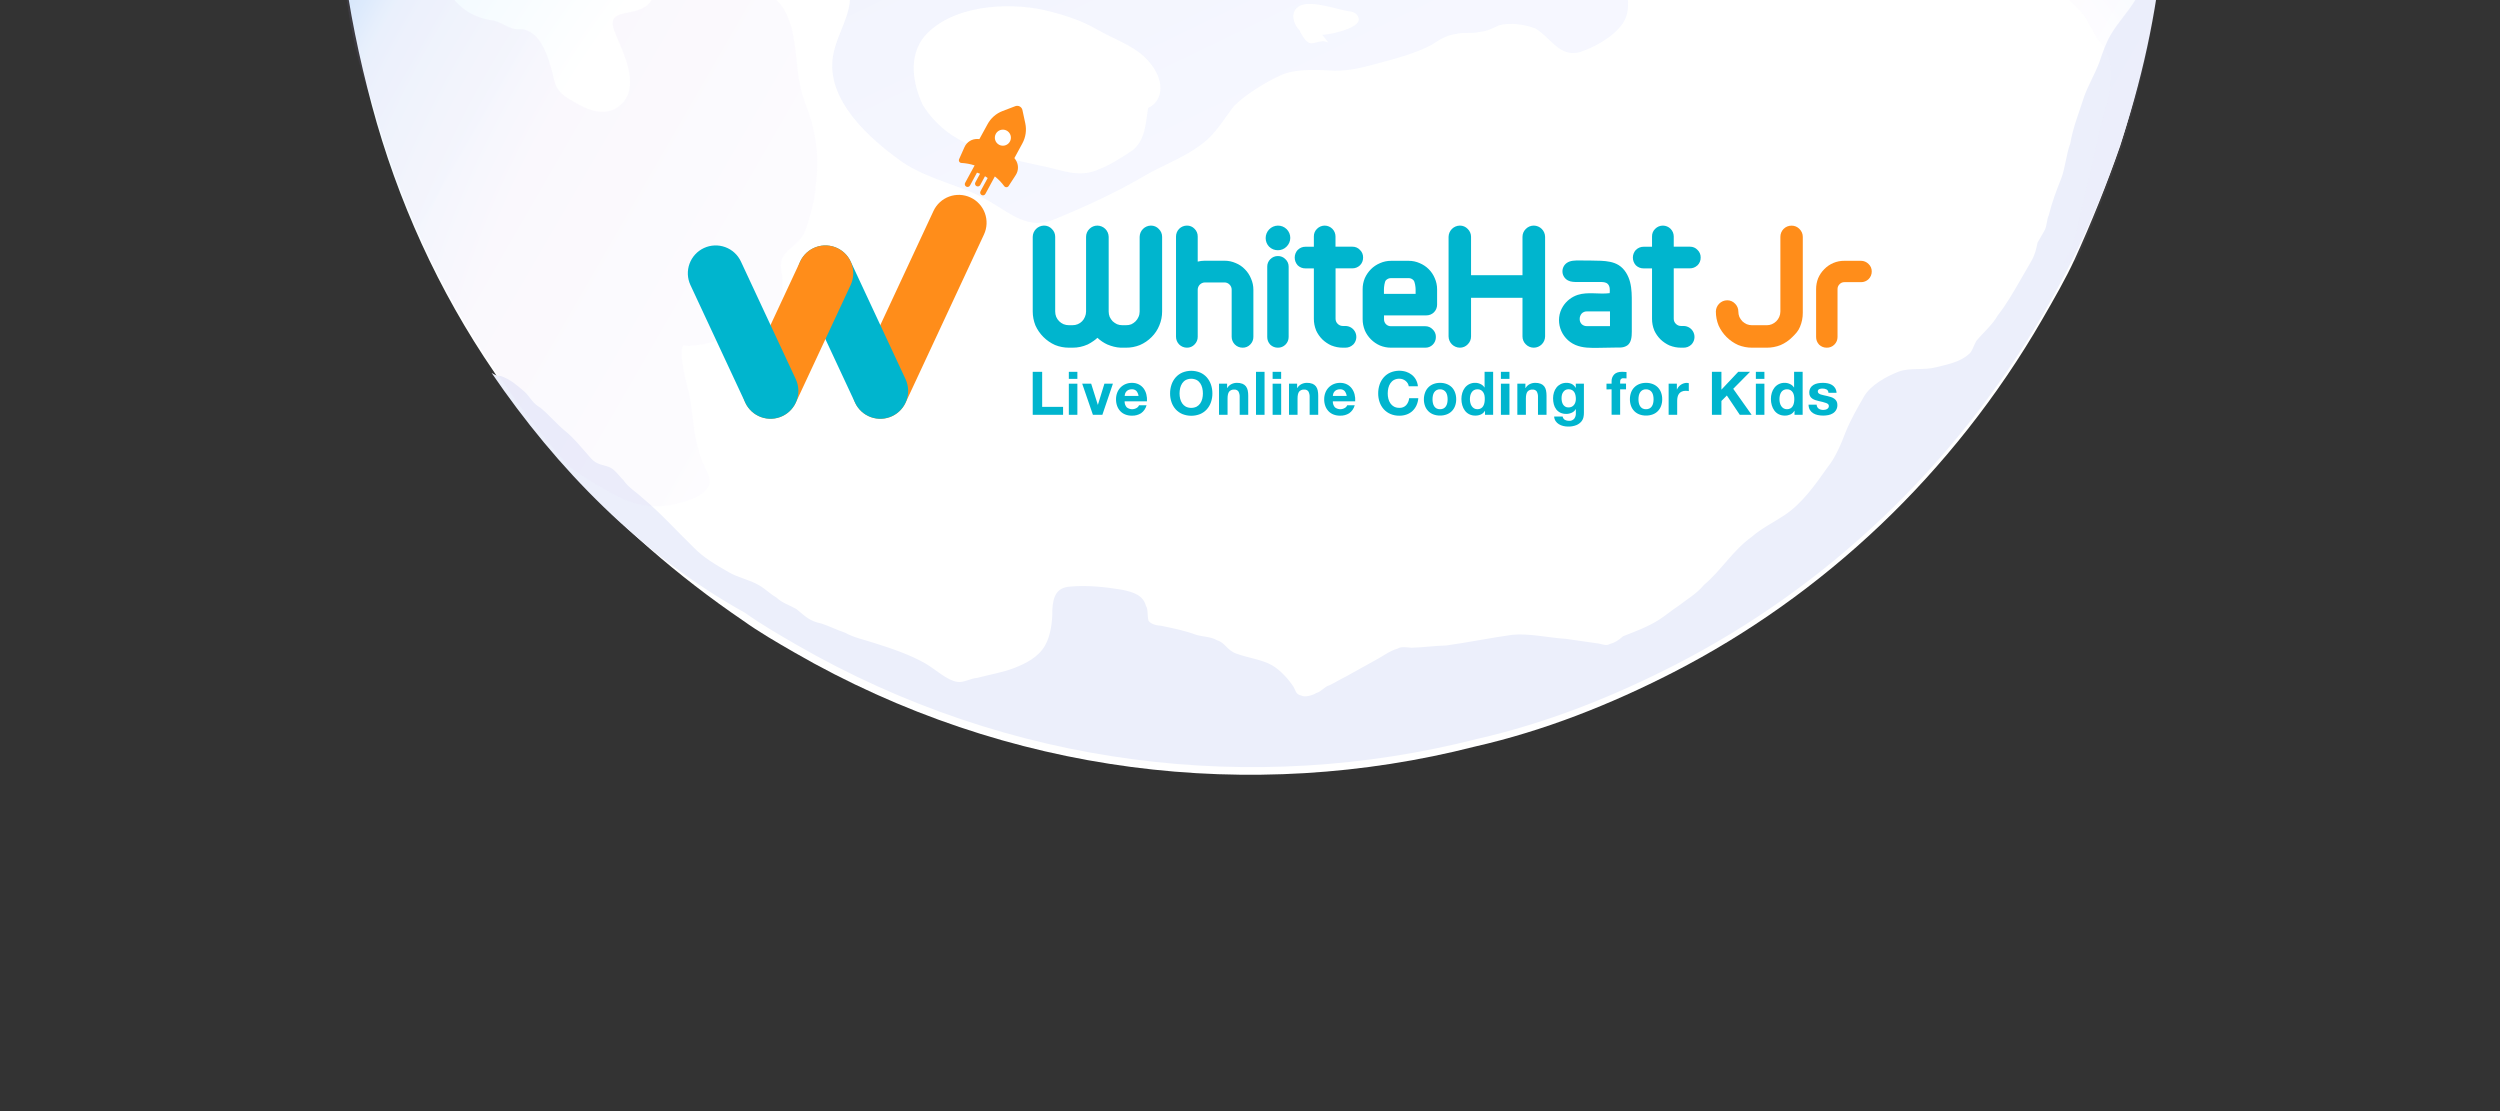 <svg width="378" height="168" viewBox="0 0 378 168" fill="none" xmlns="http://www.w3.org/2000/svg">
<rect x="0" y="0" width="378" height="168" fill="#333333" stroke="none"/>
<path fill-rule="evenodd" clip-rule="evenodd" d="M69.261 -90.075C89.249 -124.695 121.851 -147.315 158.045 -155.731C175.398 -159.527 193.353 -160.279 211.219 -157.377C222.611 -155.516 234.178 -152.207 245.122 -147.236C247.795 -146.03 250.721 -144.678 253.248 -143.219C254.764 -142.344 256.28 -141.468 258.049 -140.447C263.356 -137.383 268.517 -134.067 273.133 -130.391C290.014 -117.612 303.152 -101.267 312.264 -83.202C313.197 -81.316 314.023 -79.829 314.702 -78.088C316.208 -74.861 317.461 -71.779 318.821 -68.298C325.222 -50.788 328.142 -31.919 327.154 -13.284C326.45 -1.561 324.298 10.337 320.59 22.01C318.537 27.901 316.232 33.645 313.673 39.243C312.321 42.169 310.57 45.201 308.82 48.234C295.251 71.735 275.59 90.033 253.063 101.623C243.486 106.539 233.443 110.511 222.972 112.89C189.384 121.462 152.377 117.28 120.032 98.606C117.505 97.147 114.725 95.542 112.344 93.83C102.421 87.09 93.481 79.233 85.881 70.802C83.433 68.041 81.237 65.425 79.186 62.557C77.602 60.632 76.164 58.454 74.726 56.276C66.312 44.005 60.075 30.297 56.231 15.947C54.308 8.773 52.784 1.491 51.912 -5.751C49.372 -28.781 52.228 -52.402 61.81 -74.835C63.931 -79.675 66.344 -85.021 69.261 -90.075Z" fill="url(#paint0_radial)"/>
<path fill-rule="evenodd" clip-rule="evenodd" d="M74.329 56.383C74.834 56.675 75.087 56.821 75.738 56.86C77.147 57.337 78.265 58.319 79.382 59.301C80.247 60.138 80.461 60.935 81.724 61.664C83.095 62.792 84.066 64.027 85.437 65.155C86.807 66.283 87.779 67.518 89.003 68.899C89.975 70.134 90.626 70.173 91.783 70.504C92.939 70.835 93.406 71.778 94.271 72.614C94.99 73.703 96.253 74.432 97.118 75.269C99.859 77.525 102.307 80.286 104.902 82.795C106.379 84.322 108.148 85.343 110.17 86.51C111.686 87.386 113.241 87.61 114.757 88.485C115.768 89.069 116.38 89.759 117.391 90.343C118.256 91.179 119.413 91.51 120.424 92.093C121.794 93.222 122.406 93.912 124.214 94.282C125.623 94.759 126.382 95.196 127.791 95.673C129.054 96.403 130.862 96.773 132.272 97.249C134.838 98.057 137.657 99.011 139.931 100.324C141.447 101.199 143.177 102.872 144.732 103.096C145.636 103.281 146.725 102.562 147.775 102.494C149.768 101.96 151.615 101.679 153.355 100.999C155.096 100.319 156.982 99.386 158.003 97.617C158.878 96.101 159.142 93.894 159.113 92.193C159.23 90.239 159.707 88.83 161.807 88.695C164.305 88.452 167.163 88.755 169.622 89.164C171.43 89.534 172.84 90.01 173.267 91.605C173.626 92.149 173.441 93.053 173.655 93.851C174.015 94.395 174.919 94.58 175.57 94.619C177.378 94.989 179.186 95.359 180.848 95.982C182.005 96.313 183.055 96.245 184.065 96.829C185.222 97.159 185.542 98.355 186.952 98.832C188.614 99.455 190.82 99.718 192.337 100.593C193.6 101.323 194.825 102.703 195.544 103.792C195.903 104.337 195.864 104.988 196.768 105.173C197.273 105.465 198.469 105.145 199.014 104.785C199.811 104.571 200.248 103.813 201.046 103.6C201.989 103.133 202.533 102.774 203.476 102.308C204.964 101.482 206.451 100.656 207.939 99.83C208.882 99.364 210.117 98.392 211.313 98.072C211.857 97.712 212.761 97.897 213.413 97.936C215.114 97.908 216.961 97.626 218.662 97.598C221.958 97.142 225.399 96.433 228.695 95.978C231.193 95.735 234.158 96.436 236.763 96.593C238.318 96.817 239.873 97.041 241.429 97.265C242.08 97.304 242.838 97.742 243.382 97.382C244.18 97.169 244.724 96.809 245.415 96.197C247.155 95.517 249.294 94.73 250.927 93.652C252.016 92.933 252.706 92.32 253.795 91.602C255.03 90.63 256.518 89.804 257.646 88.434C260.262 86.238 262.012 83.205 264.881 81.155C266.261 79.931 268.148 78.998 269.781 77.919C272.504 76.122 274.507 73.236 276.365 70.602C277.493 69.231 278.407 67.064 279.03 65.402C279.798 63.487 280.82 61.718 281.841 59.949C282.862 58.18 285.293 56.888 287.033 56.208C288.773 55.529 290.834 56.044 292.827 55.51C294.421 55.083 296.268 54.802 297.649 53.577C298.194 53.218 298.379 52.314 298.816 51.556C299.944 50.185 301.179 49.214 302.055 47.698C303.329 46.075 304.35 44.306 305.517 42.284C306.101 41.273 306.538 40.515 307.122 39.505C307.706 38.494 307.891 37.59 308.076 36.686C308.367 36.18 308.805 35.422 309.097 34.917C309.535 34.159 309.467 33.109 309.759 32.603C310.274 30.543 310.897 28.881 311.666 26.966C312.288 25.304 312.406 23.35 313.028 21.688C313.437 19.229 314.352 17.061 315.16 14.495C315.782 12.833 316.803 11.064 317.426 9.402C317.903 7.993 318.38 6.583 319.109 5.32C320.276 3.298 321.803 1.821 322.97 -0.201C324.867 -3.486 325.5 -7.5 326.639 -11.223C326.969 -12.38 327.154 -13.284 327.485 -14.44C326.487 6.547 320.385 27.62 309.151 47.078C295.437 70.832 275.921 88.877 253.394 100.467C243.817 105.383 233.774 109.355 223.304 111.734C189.715 120.306 152.709 116.124 120.364 97.45C117.837 95.991 115.057 94.386 112.676 92.674C96.863 83.881 84.181 70.832 74.329 56.383Z" fill="#ECEFFB"/>
<g opacity="0.5">
<g opacity="0.4">
<path fill-rule="evenodd" clip-rule="evenodd" d="M61.664 -74.582C61.586 -73.28 61.654 -72.23 61.974 -71.034C62.216 -68.536 63.547 -66.756 65.277 -65.084C66.502 -63.703 67.58 -62.069 69.573 -62.603C71.566 -63.137 73.598 -64.323 75.086 -65.149C76.175 -65.868 78.1 -67.451 79.509 -66.975C80.919 -66.498 81.414 -63.854 81.841 -62.259C82.375 -60.266 81.966 -57.807 82.646 -56.067C83.219 -54.725 84.297 -53.092 85.162 -52.255C86.853 -49.931 89.234 -48.22 91.615 -46.508C93.384 -45.487 94.064 -43.747 95.142 -42.113C96.221 -40.48 98.097 -39.06 99.467 -37.932C100.837 -36.804 102.208 -35.676 103.432 -34.295C104.802 -33.167 105.92 -32.185 106.454 -30.192C106.842 -27.946 106.686 -25.341 107.472 -23.202C108.793 -19.07 112.847 -19.088 116.384 -17.046C119.164 -15.441 120.417 -12.359 122.759 -9.996C125.607 -7.341 128.094 -5.231 128.511 -1.284C128.821 2.264 126.565 5.005 125.971 8.368C124.783 15.095 131.488 20.988 136.503 24.557C140.653 27.29 145.319 27.962 149.362 30.296C152.9 32.339 155.495 34.848 159.52 33.128C163.943 31.302 168.513 29.223 172.577 26.853C175.698 24.948 179.83 23.628 182.737 20.926C184.264 19.449 185.285 17.68 186.559 16.057C188.232 14.328 191.353 12.423 193.638 11.384C195.922 10.344 199.179 10.54 201.784 10.696C204.137 10.707 206.129 10.173 208.521 9.532C211.311 8.784 214.101 8.037 216.532 6.744C217.621 6.025 218.71 5.306 220.158 5.132C221.354 4.812 222.511 5.142 223.707 4.822C224.757 4.754 225.7 4.288 226.643 3.822C228.237 3.394 230.444 3.658 232.106 4.28C234.633 5.739 235.993 9.22 239.619 7.607C241.758 6.821 244.879 4.916 245.793 2.749C246.562 0.834 245.921 -1.558 245.786 -3.657C245.33 -6.953 243.874 -13.184 246.529 -16.032C247.511 -17.149 249.212 -17.178 249.582 -18.986C250.059 -20.395 250.535 -21.805 251.411 -23.321C251.994 -24.332 253.521 -25.809 253.453 -26.859C253.279 -28.307 251.588 -30.631 250.471 -31.613C248.527 -34.083 247.274 -37.165 245.477 -39.888C244.291 -41.919 244.01 -43.767 242.533 -45.293C241.056 -46.82 239.394 -47.443 237.771 -48.717C236.906 -49.553 235.642 -50.282 234.777 -51.119C234.165 -51.809 233.699 -52.752 233.087 -53.443C230.492 -55.951 226.517 -57.236 223.231 -59.132C221.21 -60.3 219.48 -61.972 217.128 -61.983C214.377 -61.886 212.996 -60.662 211.683 -58.388C210.516 -56.366 210.505 -54.014 210.096 -51.554C209.765 -50.398 209.288 -48.988 209.463 -47.54C209.531 -46.49 210.289 -46.052 210.755 -45.109C211.328 -43.767 211.143 -42.863 212.513 -41.735C213.378 -40.899 214.681 -40.821 215.983 -40.743C217.831 -41.024 221.272 -41.733 222.041 -43.647C222.226 -44.551 222.158 -45.601 221.691 -46.544C221.254 -45.786 220.563 -45.174 219.727 -44.309C217.492 -46.273 214.139 -49.22 213.537 -52.263C215.064 -53.74 218.068 -53.69 219.584 -52.815C222.616 -51.064 225.941 -49.819 226.902 -46.231C227.902 -43.295 226.443 -40.768 226.394 -37.765C226.17 -36.209 226.091 -34.907 226.519 -33.312C226.839 -32.117 226.907 -31.067 226.829 -29.764C226.964 -27.664 226.662 -24.806 224.27 -24.166C221.879 -23.525 218.515 -24.119 216.163 -24.129C212.508 -24.218 208.6 -24.453 204.799 -24.289C199.443 -24.349 194.407 -23.213 189.46 -25.732C185.523 -27.668 181.413 -31.052 179.839 -35.33C178.839 -38.266 179.501 -40.579 179.803 -43.437C179.959 -46.042 179.318 -48.434 178.532 -50.573C177.133 -53.402 175.734 -56.231 174.588 -58.915C172.975 -62.541 171.139 -64.612 170.868 -68.812C170.753 -75.617 172.447 -82.051 174.286 -88.739C174.88 -92.102 175.98 -95.174 177.225 -98.498C178.033 -101.064 178.043 -103.416 178.345 -106.274C178.754 -108.733 178.872 -110.687 178.882 -113.04C178.815 -114.09 178.747 -115.139 179.078 -116.296C180.362 -120.272 185.359 -120.756 188.733 -122.514C192.505 -124.38 196.238 -125.594 199.291 -128.548C201.654 -130.89 201.373 -132.737 202.327 -135.556C203.796 -140.435 207.277 -141.795 211.807 -143.222C214.199 -143.863 216.444 -144.251 219.049 -144.095C225.669 -143.306 232.805 -144.577 239.328 -146.538C240.563 -147.51 243.859 -147.966 245.307 -148.14C234.363 -153.111 222.796 -156.42 211.404 -158.28C193.537 -161.183 175.583 -160.43 158.229 -156.635C122.181 -148.471 89.434 -125.599 69.446 -90.979C66.343 -85.021 63.931 -79.675 61.664 -74.582ZM196.217 1.08C197.598 -0.144 201.826 1.286 203.634 1.656C204.285 1.695 205.189 1.88 205.403 2.678C206.083 4.418 199.744 5.475 199.89 5.223L200.862 6.458C199.598 5.728 198.47 7.098 197.605 6.262C197.353 6.116 196.634 5.027 196.527 4.629C195.662 3.792 194.982 2.052 196.217 1.08ZM139.737 5.534C143.811 0.811 152.21 0.269 157.887 1.525C160.852 2.226 163.418 3.033 165.945 4.492C168.219 5.806 171.038 6.759 173.02 8.578C176.48 11.923 175.886 15.286 173.601 16.325C173.192 18.785 173.182 21.137 171.256 22.721C169.623 23.799 167.989 24.878 166.249 25.558C163.021 27.064 160.494 25.605 157.131 25.011C150.55 23.57 143.318 22.09 139.51 15.848C138.004 12.62 137.335 8.527 139.737 5.534ZM150.942 -137.594C157.156 -143.104 164.864 -143.033 172.495 -141.66C176.51 -141.027 180.563 -141.045 184.578 -140.412C187.436 -140.11 189.244 -139.74 190.827 -137.815C192.878 -134.946 192.177 -131.982 189.309 -129.931C185.789 -127.92 181.045 -127.29 179.615 -123.062C178.661 -120.243 177.746 -118.075 175.782 -115.84C173.088 -112.342 170.9 -108.551 168.711 -104.761C174.01 -108.103 171.929 -103.914 170.071 -101.28C168.758 -99.006 167.416 -98.433 164.665 -98.336C155.868 -97.688 149.61 -106.692 146.093 -113.439C143.869 -117.756 143.53 -123.005 144.202 -127.671C145.234 -131.793 147.782 -135.038 150.942 -137.594ZM111.821 -65.166C113.736 -64.397 115.057 -60.266 115.737 -58.525C116.417 -56.785 116.552 -54.685 116.833 -52.838C117.261 -51.244 117.795 -49.251 117.823 -47.55C117.706 -45.596 117.19 -43.535 116.927 -41.328C116.479 -38.218 116.07 -35.759 116.127 -32.356C117.508 -33.581 116.632 -32.065 115.33 -32.143C114.027 -32.221 112.803 -33.602 111.792 -34.185C109.304 -36.295 108.517 -38.434 107.517 -41.37C106.809 -44.812 105.555 -47.894 105.1 -51.189C104.605 -53.834 103.362 -59.268 104.675 -61.542C105.736 -63.962 109.8 -66.333 111.821 -65.166Z" fill="url(#paint1_linear)"/>
<path opacity="0.4" fill-rule="evenodd" clip-rule="evenodd" d="M51.766 -5.498C53.36 -5.926 55.168 -5.556 57.015 -5.837C58.463 -6.011 60.204 -6.691 61.506 -6.613C63.314 -6.243 65.044 -4.571 66.016 -3.336C68.571 -0.176 69.864 2.255 74.131 3.034C75.433 3.112 76.298 3.949 77.455 4.279C78.612 4.61 78.903 4.105 80.167 4.834C82.189 6.002 83.043 9.19 83.577 11.183C84.072 13.828 84.83 14.265 87.104 15.578C89.379 16.891 92.197 17.845 94.308 15.357C96.564 12.616 94.232 7.901 93.086 5.218C91.367 1.193 94.944 2.584 97.52 1.039C99.698 -0.399 98.406 -2.83 100.943 -3.723C106.271 -5.364 115.564 -3.368 118.546 1.386C120.558 4.906 120.177 9.066 120.992 12.906C121.381 15.152 122.566 17.184 122.954 19.43C123.808 22.618 123.72 26.273 123.126 29.637C123.72 26.273 123.154 31.338 121.763 34.915C121.14 36.577 119.799 37.15 118.817 38.267C117.688 39.638 118.155 40.581 118.329 42.029C118.28 45.033 119.027 47.823 115.945 49.076C114.059 50.009 112.066 50.543 110.073 51.077C108.08 51.611 105.543 52.505 103.336 52.241C102.5 53.106 103.888 58.288 104.209 59.484C104.811 62.526 104.868 65.929 105.868 68.865C106.189 70.061 107.267 71.694 107.335 72.744C107.178 75.349 102.288 76.232 100.441 76.514C96.893 76.824 94.473 75.763 91.693 74.158C89.924 73.137 87.903 71.97 86.027 70.55C83.578 67.788 81.382 65.173 79.332 62.304C77.748 60.379 76.31 58.201 74.872 56.023C66.458 43.753 60.221 30.044 56.376 15.695C53.763 9.132 52.492 1.997 51.766 -5.498Z" fill="url(#paint2_linear)"/>
</g>
<path opacity="0.1" fill-rule="evenodd" clip-rule="evenodd" d="M294.207 -67.683C297.456 -73.894 304.058 -77.158 310.901 -77.924C312.35 -78.099 313.652 -78.02 314.955 -77.942C316.461 -74.714 317.714 -71.632 319.074 -68.152C325.474 -50.642 328.394 -31.773 327.406 -13.138C326.703 -1.415 324.55 10.483 320.843 22.157C318.79 28.047 316.484 33.791 313.926 39.39C313.129 39.603 312.73 39.71 311.933 39.924C314.267 35.88 314.502 31.973 315.679 27.599C316.526 24.381 317.12 21.018 317.967 17.801C318.775 15.235 319.436 12.921 319.087 10.024C318.806 8.177 318.34 7.234 317.115 5.853C316.396 4.764 315.823 3.423 315.104 2.334C313.268 0.262 310.673 -2.246 308 -3.453C306.737 -4.182 305.979 -4.62 305.007 -5.855C304.541 -6.798 304.074 -7.741 303.608 -8.684C302.569 -10.969 301.782 -13.108 301.141 -15.499C300.326 -19.339 302.475 -22.478 302.311 -26.279C302.108 -29.429 300.524 -31.354 297.744 -32.959C292.438 -36.023 291.536 -44.967 290.945 -50.362C290.898 -56.117 291.834 -62.989 294.207 -67.683Z" fill="url(#paint3_linear)"/>
</g>
<path d="M267.123 52.571H264.912C264.192 52.571 263.479 52.434 262.812 52.166C261.492 51.576 260.435 50.52 259.844 49.2C259.576 48.534 259.439 47.822 259.44 47.103C259.447 46.654 259.629 46.227 259.946 45.91C260.263 45.592 260.691 45.411 261.139 45.404C261.364 45.399 261.587 45.442 261.793 45.53C262 45.618 262.186 45.749 262.339 45.913C262.498 46.068 262.624 46.252 262.71 46.457C262.796 46.661 262.84 46.881 262.838 47.103C262.839 47.38 262.89 47.654 262.99 47.912C263.106 48.153 263.258 48.376 263.439 48.574C263.636 48.755 263.86 48.906 264.102 49.02C264.36 49.122 264.635 49.174 264.912 49.174H267.123C267.393 49.176 267.661 49.124 267.911 49.02C268.158 48.913 268.383 48.762 268.575 48.574C268.765 48.385 268.917 48.162 269.022 47.916C269.136 47.661 269.194 47.386 269.194 47.107V35.812C269.19 35.369 269.36 34.943 269.667 34.624C269.825 34.462 270.013 34.333 270.222 34.246C270.431 34.16 270.655 34.116 270.881 34.118C271.105 34.114 271.328 34.157 271.535 34.244C271.742 34.332 271.928 34.462 272.08 34.626C272.24 34.78 272.367 34.966 272.454 35.17C272.54 35.375 272.584 35.595 272.582 35.818V47.309C272.586 48.031 272.442 48.746 272.161 49.411C271.896 50.07 271.504 50.459 270.994 50.968C270.484 51.483 269.88 51.895 269.214 52.182C268.548 52.444 267.838 52.575 267.123 52.571ZM276.203 52.571C275.778 52.576 275.369 52.415 275.062 52.121L275.046 52.103C274.748 51.79 274.586 51.372 274.595 50.94V43.721C274.593 43.162 274.695 42.608 274.896 42.086C275.115 41.567 275.433 41.095 275.833 40.697C276.226 40.291 276.698 39.97 277.22 39.753C277.742 39.536 278.302 39.428 278.867 39.434H281.375C281.588 39.432 281.8 39.474 281.997 39.556C282.194 39.638 282.372 39.759 282.52 39.912C282.677 40.054 282.801 40.229 282.886 40.424C282.97 40.618 283.011 40.828 283.008 41.041C283.011 41.258 282.97 41.474 282.886 41.676C282.803 41.877 282.68 42.06 282.524 42.212C282.218 42.506 281.808 42.668 281.383 42.663H278.869C278.731 42.659 278.594 42.685 278.468 42.74C278.342 42.794 278.228 42.876 278.137 42.978C278.038 43.074 277.961 43.189 277.909 43.316C277.857 43.443 277.832 43.58 277.835 43.717V50.936C277.839 51.154 277.798 51.37 277.716 51.571C277.633 51.773 277.51 51.955 277.354 52.107C277.204 52.259 277.024 52.378 276.826 52.458C276.628 52.538 276.416 52.576 276.203 52.571Z" fill="#FF8D1A"/>
<path d="M170.26 52.569H169.435C169.094 52.552 168.755 52.502 168.423 52.419C168.098 52.338 167.78 52.232 167.471 52.101H167.457C166.896 51.844 166.381 51.498 165.931 51.076C165.754 51.245 165.563 51.4 165.361 51.539C165.068 51.748 164.759 51.935 164.436 52.097H164.422C163.714 52.414 162.947 52.575 162.171 52.569H161.596C160.884 52.568 160.179 52.431 159.519 52.164C158.2 51.573 157.144 50.518 156.554 49.199C156.287 48.531 156.149 47.818 156.149 47.099V35.809C156.155 35.361 156.336 34.932 156.654 34.615C156.971 34.298 157.399 34.117 157.848 34.11C158.072 34.106 158.295 34.149 158.502 34.237C158.708 34.325 158.893 34.455 159.046 34.62C159.205 34.774 159.332 34.959 159.418 35.164C159.503 35.368 159.547 35.588 159.545 35.809V47.099C159.544 47.376 159.596 47.65 159.697 47.908C159.911 48.407 160.308 48.805 160.808 49.019C161.065 49.12 161.34 49.171 161.617 49.17H162.169C162.439 49.173 162.706 49.121 162.956 49.019C163.202 48.917 163.426 48.767 163.612 48.577C163.799 48.386 163.945 48.16 164.042 47.912C164.156 47.657 164.214 47.382 164.214 47.103V35.809C164.213 35.587 164.256 35.366 164.343 35.161C164.43 34.956 164.557 34.77 164.718 34.616C164.875 34.454 165.064 34.325 165.272 34.238C165.481 34.151 165.705 34.108 165.931 34.11C166.38 34.118 166.808 34.299 167.125 34.616C167.442 34.933 167.623 35.361 167.631 35.809V47.099C167.63 47.376 167.681 47.65 167.782 47.908C167.898 48.15 168.048 48.374 168.229 48.572C168.428 48.753 168.652 48.904 168.895 49.02C169.144 49.121 169.411 49.172 169.68 49.17H170.254C170.527 49.178 170.799 49.132 171.053 49.033C171.291 48.92 171.509 48.768 171.696 48.584C171.886 48.395 172.037 48.171 172.141 47.924C172.257 47.67 172.316 47.394 172.315 47.115V35.809C172.322 35.361 172.502 34.933 172.819 34.616C173.136 34.298 173.564 34.117 174.012 34.11C174.237 34.106 174.46 34.149 174.667 34.237C174.874 34.325 175.059 34.455 175.212 34.62C175.371 34.774 175.498 34.959 175.584 35.164C175.67 35.368 175.713 35.588 175.712 35.809V47.099C175.715 47.821 175.572 48.537 175.291 49.203C175.026 49.861 174.629 50.46 174.126 50.96C173.617 51.476 173.013 51.888 172.348 52.174C171.684 52.441 170.975 52.575 170.26 52.569ZM187.881 52.569C187.664 52.57 187.448 52.528 187.247 52.445C187.046 52.362 186.864 52.241 186.71 52.087C186.556 51.933 186.435 51.751 186.352 51.55C186.269 51.349 186.227 51.133 186.228 50.916V43.812C186.231 43.666 186.204 43.521 186.149 43.386C186.094 43.251 186.011 43.129 185.907 43.027C185.808 42.924 185.69 42.842 185.559 42.787C185.428 42.731 185.286 42.704 185.144 42.705H182.201C182.055 42.705 181.911 42.733 181.777 42.788C181.642 42.844 181.52 42.925 181.417 43.028C181.314 43.131 181.233 43.253 181.177 43.388C181.122 43.522 181.094 43.666 181.094 43.812V50.916C181.098 51.133 181.058 51.348 180.975 51.548C180.893 51.749 180.771 51.931 180.617 52.083C180.47 52.241 180.291 52.366 180.093 52.45C179.894 52.533 179.68 52.574 179.464 52.569C179.247 52.569 179.032 52.527 178.831 52.444C178.63 52.361 178.448 52.24 178.294 52.086C178.141 51.932 178.019 51.75 177.937 51.549C177.854 51.348 177.812 51.133 177.813 50.916V35.763C177.812 35.546 177.854 35.331 177.937 35.13C178.019 34.929 178.141 34.746 178.294 34.593C178.448 34.439 178.63 34.317 178.831 34.235C179.032 34.152 179.247 34.11 179.464 34.11C179.68 34.105 179.894 34.146 180.093 34.23C180.292 34.314 180.47 34.439 180.617 34.598C180.772 34.749 180.894 34.931 180.976 35.131C181.058 35.332 181.098 35.547 181.094 35.763V39.554C181.442 39.466 181.798 39.422 182.156 39.422H185.144C185.728 39.418 186.306 39.539 186.839 39.776C187.363 39.987 187.836 40.306 188.227 40.713C188.629 41.117 188.946 41.599 189.157 42.129C189.395 42.661 189.515 43.239 189.511 43.822V50.926C189.515 51.143 189.474 51.358 189.392 51.559C189.31 51.759 189.188 51.941 189.034 52.093C188.886 52.249 188.707 52.372 188.508 52.454C188.309 52.536 188.096 52.575 187.881 52.569ZM193.213 52.569C192.789 52.574 192.38 52.413 192.074 52.12L192.056 52.101C191.76 51.788 191.599 51.371 191.607 50.94V40.32C191.603 40.111 191.641 39.904 191.72 39.711C191.799 39.517 191.917 39.342 192.066 39.196C192.214 39.041 192.393 38.919 192.59 38.836C192.787 38.754 192.999 38.712 193.213 38.714C193.428 38.709 193.641 38.75 193.839 38.833C194.037 38.916 194.215 39.039 194.362 39.196C194.516 39.339 194.639 39.513 194.722 39.707C194.805 39.901 194.846 40.11 194.843 40.32V50.94C194.846 51.158 194.805 51.373 194.722 51.575C194.639 51.776 194.516 51.958 194.36 52.109C194.21 52.26 194.031 52.379 193.834 52.458C193.637 52.536 193.425 52.574 193.213 52.569ZM193.213 37.834C192.727 37.84 192.259 37.653 191.91 37.315L191.888 37.3C191.554 36.949 191.368 36.483 191.368 35.999C191.368 35.514 191.554 35.048 191.888 34.697C192.057 34.517 192.261 34.372 192.487 34.271C192.713 34.171 192.957 34.117 193.204 34.112C193.451 34.107 193.697 34.152 193.927 34.244C194.156 34.336 194.365 34.473 194.541 34.647C194.717 34.821 194.856 35.029 194.95 35.257C195.044 35.486 195.092 35.731 195.09 35.979C195.087 36.226 195.036 36.47 194.937 36.697C194.839 36.924 194.697 37.129 194.518 37.3C194.347 37.472 194.143 37.607 193.919 37.699C193.695 37.791 193.455 37.837 193.213 37.834ZM203.402 52.569H203.034C202.448 52.572 201.867 52.46 201.325 52.241H201.31C200.803 52.014 200.338 51.701 199.937 51.316C199.538 50.918 199.216 50.451 198.984 49.937V49.923C198.766 49.379 198.654 48.799 198.656 48.213V40.581H197.388C196.957 40.589 196.54 40.427 196.227 40.13L196.209 40.112C195.92 39.794 195.76 39.38 195.76 38.951C195.76 38.522 195.92 38.108 196.209 37.79H196.219C196.371 37.634 196.553 37.511 196.754 37.429C196.955 37.346 197.171 37.305 197.388 37.308H198.656V35.743C198.651 35.527 198.692 35.313 198.776 35.114C198.859 34.916 198.984 34.737 199.142 34.59C199.295 34.436 199.477 34.315 199.677 34.233C199.878 34.151 200.092 34.11 200.309 34.112C200.739 34.118 201.149 34.292 201.451 34.597C201.754 34.902 201.925 35.313 201.927 35.743V37.3H204.492C204.703 37.297 204.913 37.338 205.107 37.421C205.301 37.504 205.475 37.627 205.619 37.782C205.776 37.929 205.9 38.107 205.982 38.305C206.065 38.503 206.106 38.716 206.1 38.931V38.953C206.104 39.171 206.063 39.387 205.98 39.588C205.898 39.79 205.775 39.972 205.619 40.124C205.306 40.421 204.889 40.583 204.458 40.575H201.937V48.203C201.937 48.346 201.965 48.486 202.02 48.617C202.076 48.748 202.158 48.866 202.261 48.964C202.363 49.069 202.485 49.151 202.62 49.207C202.755 49.263 202.9 49.29 203.046 49.288H203.414C203.743 49.286 204.065 49.382 204.339 49.564C204.613 49.746 204.826 50.006 204.952 50.31C205.077 50.614 205.11 50.948 205.044 51.27C204.979 51.593 204.819 51.888 204.585 52.12H204.575C204.259 52.418 203.837 52.58 203.402 52.569ZM215.486 52.569H210.312C209.74 52.571 209.173 52.459 208.645 52.239C207.624 51.79 206.808 50.975 206.359 49.953V49.939C206.141 49.404 206.03 48.832 206.032 48.254V43.723C206.029 43.151 206.141 42.584 206.361 42.056C206.586 41.552 206.901 41.093 207.29 40.701C207.68 40.312 208.143 40.003 208.651 39.79C209.177 39.555 209.748 39.434 210.324 39.436H212.992C213.569 39.434 214.139 39.555 214.665 39.79C215.173 40.003 215.636 40.312 216.026 40.701C216.415 41.091 216.724 41.553 216.935 42.062C217.17 42.587 217.291 43.157 217.289 43.733V46.079C217.289 46.292 217.246 46.503 217.164 46.7C217.082 46.896 216.961 47.074 216.81 47.224C216.658 47.373 216.478 47.491 216.28 47.57C216.083 47.65 215.871 47.689 215.658 47.685H209.264V48.264C209.26 48.404 209.284 48.544 209.336 48.675C209.387 48.806 209.465 48.924 209.564 49.023C209.664 49.123 209.782 49.201 209.913 49.252C210.044 49.304 210.184 49.328 210.324 49.324H215.498C215.709 49.321 215.918 49.362 216.112 49.444C216.306 49.528 216.48 49.651 216.623 49.805C216.78 49.952 216.904 50.13 216.987 50.328C217.07 50.526 217.11 50.74 217.104 50.954C217.108 51.172 217.067 51.388 216.984 51.589C216.902 51.79 216.779 51.972 216.623 52.123C216.474 52.272 216.296 52.387 216.101 52.464C215.905 52.54 215.696 52.576 215.486 52.569ZM209.252 44.435H214.04V43.719C214.04 43.429 213.937 42.584 213.724 42.382L213.71 42.367C213.618 42.266 213.505 42.185 213.379 42.13C213.253 42.076 213.117 42.049 212.98 42.052H210.312C210.17 42.05 210.029 42.079 209.898 42.134C209.767 42.19 209.649 42.272 209.551 42.376C209.349 42.578 209.252 43.425 209.252 43.719V44.435ZM231.92 52.569C231.694 52.571 231.47 52.528 231.261 52.441C231.052 52.355 230.863 52.227 230.706 52.065C230.545 51.911 230.417 51.725 230.33 51.519C230.243 51.314 230.199 51.093 230.2 50.869V45.028H222.422V50.869C222.424 51.092 222.381 51.312 222.295 51.516C222.209 51.721 222.082 51.907 221.923 52.061C221.77 52.225 221.584 52.355 221.377 52.443C221.171 52.53 220.948 52.573 220.723 52.569C220.275 52.562 219.846 52.381 219.529 52.064C219.211 51.747 219.03 51.318 219.024 50.869V35.809C219.031 35.361 219.213 34.933 219.53 34.616C219.847 34.299 220.275 34.118 220.723 34.11C220.948 34.106 221.171 34.149 221.377 34.237C221.584 34.325 221.77 34.456 221.923 34.62C222.082 34.774 222.209 34.959 222.295 35.164C222.381 35.368 222.424 35.588 222.422 35.809V41.607H230.2V35.809C230.199 35.587 230.243 35.366 230.33 35.16C230.417 34.955 230.545 34.77 230.706 34.616C230.863 34.454 231.052 34.325 231.261 34.238C231.469 34.151 231.693 34.108 231.92 34.11C232.368 34.117 232.797 34.298 233.114 34.615C233.431 34.932 233.612 35.361 233.619 35.809V50.869C233.613 51.318 233.433 51.748 233.115 52.065C232.798 52.383 232.369 52.563 231.92 52.569ZM245.035 52.542H244.708L241.708 52.593C240.521 52.613 239.293 52.627 238.202 52.156C235.943 51.181 235 48.408 236.331 46.31C236.851 45.495 237.638 44.885 238.556 44.584C240.098 44.091 241.779 44.532 243.385 44.324C243.427 43.826 243.439 43.247 243.065 42.908C242.774 42.651 242.347 42.639 241.959 42.639H238.538C238.045 42.639 237.527 42.639 237.09 42.41C236.852 42.289 236.65 42.109 236.502 41.887C236.354 41.666 236.266 41.41 236.245 41.144C236.225 40.878 236.274 40.612 236.386 40.37C236.498 40.128 236.671 39.92 236.888 39.764C237.436 39.372 238.164 39.378 238.838 39.384C239.916 39.396 240.994 39.384 242.074 39.43C243.003 39.479 243.963 39.598 244.75 40.092C245.646 40.654 246.207 41.643 246.47 42.669C246.733 43.694 246.731 44.767 246.727 45.825V50.155C246.727 50.922 246.658 51.812 246.027 52.243C245.729 52.431 245.387 52.534 245.035 52.542ZM239.149 49.01C239.353 49.206 239.627 49.314 239.91 49.31H243.431V47.085H239.91C239.767 47.083 239.626 47.111 239.496 47.167C239.365 47.223 239.247 47.305 239.149 47.408C238.948 47.641 238.842 47.941 238.85 48.248C238.845 48.532 238.952 48.806 239.149 49.01ZM254.535 52.569H254.166C253.581 52.572 253 52.46 252.457 52.241H252.443C251.936 52.013 251.471 51.7 251.07 51.316C250.67 50.918 250.347 50.451 250.115 49.937V49.923C249.896 49.379 249.785 48.799 249.787 48.213V40.581H248.521C248.089 40.589 247.671 40.427 247.358 40.13L247.339 40.112C247.05 39.794 246.89 39.38 246.89 38.951C246.89 38.522 247.05 38.108 247.339 37.79H247.35C247.502 37.634 247.684 37.511 247.886 37.428C248.087 37.346 248.303 37.305 248.521 37.308H249.787V35.743C249.782 35.527 249.823 35.313 249.907 35.114C249.991 34.915 250.116 34.736 250.275 34.59C250.426 34.436 250.608 34.314 250.808 34.232C251.008 34.15 251.223 34.109 251.44 34.112C251.871 34.116 252.284 34.289 252.588 34.594C252.893 34.899 253.066 35.312 253.07 35.743V37.3H255.534C255.745 37.297 255.954 37.338 256.148 37.421C256.341 37.504 256.516 37.627 256.659 37.782C256.815 37.929 256.939 38.107 257.022 38.305C257.105 38.503 257.145 38.716 257.14 38.931V38.953C257.144 39.171 257.103 39.387 257.02 39.588C256.937 39.79 256.814 39.972 256.659 40.124H256.648C256.336 40.422 255.919 40.584 255.487 40.575H253.07V48.203C253.069 48.346 253.097 48.487 253.152 48.617C253.208 48.748 253.29 48.866 253.394 48.964C253.495 49.069 253.617 49.152 253.751 49.207C253.886 49.263 254.031 49.29 254.177 49.288H254.545C254.874 49.286 255.195 49.382 255.469 49.564C255.743 49.746 255.957 50.006 256.082 50.31C256.208 50.614 256.24 50.948 256.175 51.27C256.11 51.593 255.95 51.888 255.716 52.12C255.397 52.42 254.972 52.581 254.535 52.569Z" fill="#00B5CE"/>
<path d="M157.575 56.22V61.517H160.737V62.719H156.147V56.22H157.575Z" fill="#00B5CE"/>
<path d="M161.607 57.286V56.22H162.899V57.286H161.607ZM162.899 58.014V62.719H161.607V58.014H162.899Z" fill="#00B5CE"/>
<path d="M165.248 62.719L163.629 58.014H164.985L165.996 61.226L166.987 58.014H168.272L166.678 62.719H165.248Z" fill="#00B5CE"/>
<path d="M170.363 61.59C170.576 61.758 170.835 61.856 171.105 61.872C171.375 61.887 171.644 61.819 171.874 61.677C172.032 61.585 172.154 61.443 172.22 61.273H173.359C173.231 61.763 172.934 62.193 172.522 62.486C172.112 62.738 171.637 62.865 171.156 62.85C170.811 62.857 170.467 62.797 170.145 62.672C169.858 62.562 169.6 62.389 169.388 62.167C169.178 61.941 169.016 61.675 168.911 61.384C168.795 61.06 168.738 60.717 168.743 60.373C168.74 60.037 168.798 59.704 168.915 59.389C169.024 59.097 169.191 58.829 169.406 58.603C169.623 58.379 169.881 58.201 170.167 58.079C170.477 57.949 170.81 57.884 171.146 57.889C171.508 57.88 171.867 57.96 172.192 58.121C172.482 58.269 172.733 58.482 172.926 58.744C173.117 59.013 173.254 59.316 173.331 59.636C173.416 59.978 173.447 60.331 173.422 60.682H170.042C170.029 61.015 170.144 61.34 170.363 61.59ZM171.826 59.114C171.733 59.024 171.622 58.955 171.5 58.911C171.379 58.867 171.249 58.849 171.12 58.859C170.943 58.854 170.767 58.89 170.606 58.965C170.479 59.026 170.367 59.115 170.278 59.224C170.199 59.32 170.14 59.432 170.104 59.551C170.074 59.652 170.055 59.756 170.046 59.861H172.147C172.111 59.587 171.999 59.329 171.826 59.114Z" fill="#00B5CE"/>
<path d="M177.136 58.145C177.273 57.745 177.486 57.376 177.765 57.057C178.045 56.744 178.39 56.495 178.776 56.329C179.639 55.978 180.604 55.978 181.466 56.329C181.849 56.496 182.191 56.745 182.468 57.057C182.745 57.376 182.958 57.745 183.095 58.145C183.244 58.58 183.317 59.037 183.313 59.497C183.317 59.948 183.243 60.396 183.095 60.822C182.959 61.216 182.746 61.58 182.468 61.892C182.189 62.199 181.848 62.443 181.466 62.606C180.603 62.951 179.64 62.951 178.776 62.606C178.391 62.444 178.046 62.2 177.765 61.892C177.486 61.58 177.272 61.217 177.136 60.822C176.987 60.396 176.913 59.948 176.917 59.497C176.913 59.037 176.987 58.58 177.136 58.145ZM178.442 60.294C178.502 60.542 178.606 60.778 178.748 60.99C178.888 61.196 179.075 61.367 179.294 61.487C179.55 61.61 179.83 61.673 180.113 61.673C180.397 61.673 180.677 61.61 180.932 61.487C181.151 61.367 181.339 61.196 181.479 60.99C181.621 60.778 181.724 60.542 181.784 60.294C181.847 60.033 181.879 59.765 181.879 59.497C181.88 59.218 181.848 58.941 181.784 58.669C181.725 58.415 181.622 58.173 181.479 57.955C181.34 57.746 181.152 57.574 180.932 57.454C180.677 57.331 180.397 57.267 180.113 57.267C179.83 57.267 179.55 57.331 179.294 57.454C179.074 57.574 178.887 57.746 178.748 57.955C178.605 58.173 178.501 58.415 178.442 58.669C178.379 58.941 178.347 59.218 178.347 59.497C178.347 59.765 178.379 60.033 178.442 60.294Z" fill="#00B5CE"/>
<path d="M185.538 58.014V58.669H185.565C185.713 58.411 185.935 58.203 186.202 58.073C186.454 57.95 186.731 57.887 187.011 57.886C187.302 57.876 187.591 57.924 187.863 58.028C188.069 58.11 188.249 58.244 188.387 58.419C188.519 58.599 188.611 58.806 188.656 59.025C188.709 59.287 188.735 59.553 188.732 59.82V62.715H187.438V60.061C187.458 59.761 187.395 59.46 187.256 59.193C187.183 59.093 187.084 59.013 186.971 58.963C186.857 58.912 186.732 58.893 186.609 58.906C186.465 58.893 186.321 58.915 186.188 58.97C186.055 59.024 185.937 59.11 185.844 59.219C185.686 59.43 185.607 59.774 185.607 60.253V62.719H184.315V58.014H185.538Z" fill="#00B5CE"/>
<path d="M191.2 56.22V62.719H189.908V56.22H191.2Z" fill="#00B5CE"/>
<path d="M192.42 57.286V56.22H193.709V57.286H192.42ZM193.713 58.014V62.719H192.42V58.014H193.713Z" fill="#00B5CE"/>
<path d="M196.124 58.014V58.669H196.152C196.3 58.411 196.522 58.203 196.789 58.072C197.042 57.95 197.318 57.887 197.598 57.886C197.889 57.877 198.178 57.925 198.45 58.028C198.654 58.111 198.832 58.245 198.968 58.418C199.101 58.599 199.193 58.806 199.237 59.025C199.29 59.287 199.316 59.553 199.314 59.82V62.715H198.017V60.061C198.037 59.761 197.974 59.46 197.835 59.193C197.763 59.093 197.665 59.013 197.551 58.962C197.438 58.912 197.313 58.892 197.19 58.906C197.047 58.893 196.902 58.915 196.769 58.969C196.636 59.024 196.518 59.11 196.425 59.219C196.267 59.43 196.189 59.774 196.189 60.253V62.719H194.896V58.014H196.124Z" fill="#00B5CE"/>
<path d="M201.84 61.59C202.053 61.758 202.312 61.856 202.582 61.872C202.852 61.887 203.121 61.819 203.351 61.677C203.509 61.585 203.631 61.443 203.697 61.273H204.834C204.706 61.763 204.409 62.193 203.997 62.486C203.587 62.738 203.112 62.865 202.631 62.85C202.286 62.857 201.942 62.797 201.62 62.672C201.333 62.562 201.075 62.389 200.863 62.167C200.652 61.941 200.49 61.675 200.386 61.384C200.269 61.06 200.212 60.717 200.218 60.373C200.215 60.037 200.273 59.704 200.39 59.389C200.498 59.097 200.665 58.83 200.88 58.604C201.095 58.379 201.355 58.2 201.642 58.079C201.952 57.948 202.285 57.883 202.621 57.889C202.983 57.88 203.342 57.96 203.667 58.121C203.957 58.268 204.207 58.482 204.399 58.744C204.594 59.012 204.735 59.315 204.814 59.636C204.899 59.978 204.93 60.331 204.905 60.682H201.523C201.509 61.014 201.623 61.339 201.84 61.59ZM203.301 59.114C203.208 59.024 203.098 58.955 202.976 58.91C202.855 58.867 202.726 58.849 202.597 58.859C202.419 58.854 202.242 58.89 202.081 58.965C201.955 59.027 201.843 59.115 201.753 59.224C201.675 59.321 201.617 59.432 201.581 59.551C201.55 59.652 201.531 59.756 201.523 59.861H203.62C203.585 59.587 203.475 59.329 203.301 59.114Z" fill="#00B5CE"/>
<path d="M212.846 57.955C212.672 57.673 212.407 57.459 212.094 57.348C211.932 57.29 211.762 57.26 211.59 57.261C211.306 57.253 211.024 57.317 210.771 57.447C210.551 57.568 210.364 57.74 210.225 57.949C210.081 58.167 209.977 58.409 209.919 58.663C209.855 58.934 209.823 59.212 209.824 59.49C209.823 59.759 209.855 60.027 209.919 60.288C209.978 60.536 210.082 60.772 210.225 60.983C210.365 61.19 210.552 61.361 210.771 61.481C211.024 61.611 211.306 61.675 211.59 61.667C211.78 61.677 211.969 61.646 212.146 61.576C212.323 61.507 212.482 61.4 212.614 61.263C212.872 60.967 213.03 60.597 213.065 60.207H214.448C214.418 60.587 214.323 60.959 214.165 61.307C214.02 61.624 213.814 61.908 213.558 62.145C213.306 62.377 213.008 62.557 212.685 62.672C212.331 62.797 211.959 62.859 211.584 62.855C211.123 62.862 210.666 62.774 210.241 62.596C209.856 62.434 209.51 62.191 209.23 61.882C208.951 61.57 208.737 61.206 208.6 60.811C208.452 60.386 208.378 59.937 208.382 59.486C208.378 59.027 208.452 58.57 208.6 58.135C208.738 57.735 208.951 57.365 209.23 57.047C209.509 56.733 209.854 56.484 210.241 56.319C210.99 56.011 211.823 55.972 212.598 56.209C212.907 56.308 213.197 56.461 213.453 56.661C213.708 56.861 213.921 57.109 214.078 57.393C214.249 57.706 214.354 58.05 214.388 58.404H213.004C212.983 58.245 212.93 58.092 212.846 57.955Z" fill="#00B5CE"/>
<path d="M215.476 59.349C215.58 59.057 215.747 58.792 215.964 58.57C216.18 58.349 216.443 58.177 216.732 58.067C217.055 57.942 217.398 57.882 217.744 57.889C218.089 57.883 218.432 57.943 218.755 58.067C219.044 58.177 219.307 58.347 219.526 58.566C219.738 58.791 219.901 59.058 220.005 59.349C220.124 59.677 220.182 60.024 220.177 60.373C220.181 60.717 220.123 61.06 220.005 61.384C219.898 61.675 219.73 61.941 219.514 62.163C219.296 62.382 219.033 62.551 218.743 62.658C218.419 62.779 218.077 62.838 217.732 62.832C217.386 62.838 217.043 62.779 216.72 62.658C216.433 62.55 216.172 62.381 215.955 62.163C215.739 61.941 215.571 61.675 215.464 61.384C215.346 61.06 215.288 60.717 215.292 60.373C215.291 60.023 215.353 59.676 215.476 59.349ZM216.651 60.925C216.684 61.095 216.747 61.258 216.837 61.406C216.923 61.548 217.044 61.666 217.187 61.748C217.355 61.838 217.543 61.882 217.734 61.876C217.925 61.882 218.115 61.838 218.284 61.748C218.43 61.666 218.552 61.549 218.64 61.406C218.729 61.258 218.792 61.095 218.826 60.925C218.862 60.743 218.881 60.558 218.88 60.373C218.881 60.187 218.862 60.001 218.826 59.818C218.794 59.647 218.73 59.483 218.64 59.335C218.55 59.194 218.428 59.078 218.284 58.995C218.116 58.901 217.926 58.855 217.734 58.862C217.556 58.854 217.379 58.893 217.221 58.977C217.064 59.06 216.931 59.183 216.837 59.335C216.746 59.483 216.683 59.647 216.651 59.818C216.615 60.001 216.597 60.187 216.597 60.373C216.597 60.557 216.615 60.742 216.651 60.923V60.925Z" fill="#00B5CE"/>
<path d="M224.516 62.118C224.376 62.361 224.164 62.554 223.909 62.67C223.647 62.785 223.362 62.843 223.076 62.838C222.755 62.846 222.436 62.776 222.147 62.636C221.887 62.505 221.661 62.315 221.488 62.08C221.309 61.836 221.176 61.562 221.095 61.271C221.007 60.963 220.963 60.644 220.964 60.324C220.963 60.014 221.008 59.707 221.095 59.41C221.177 59.128 221.31 58.864 221.488 58.631C221.67 58.392 221.907 58.199 222.179 58.07C222.45 57.94 222.749 57.876 223.049 57.885C223.325 57.883 223.596 57.944 223.844 58.063C224.094 58.172 224.305 58.354 224.451 58.584H224.469V56.218H225.762V62.717H224.534V62.11L224.516 62.118ZM224.455 59.794C224.424 59.626 224.36 59.465 224.267 59.321C224.182 59.184 224.065 59.07 223.927 58.987C223.766 58.897 223.584 58.853 223.399 58.86C223.212 58.853 223.026 58.897 222.861 58.987C222.719 59.069 222.598 59.185 222.511 59.325C222.417 59.471 222.348 59.633 222.309 59.802C222.27 59.986 222.25 60.174 222.25 60.362C222.251 60.546 222.273 60.73 222.315 60.909C222.353 61.082 222.421 61.247 222.517 61.396C222.609 61.536 222.73 61.654 222.871 61.742C223.028 61.833 223.206 61.878 223.387 61.873C223.573 61.88 223.757 61.836 223.919 61.746C224.06 61.663 224.178 61.545 224.261 61.404C224.349 61.253 224.411 61.089 224.443 60.917C224.48 60.731 224.498 60.542 224.498 60.352C224.502 60.165 224.488 59.978 224.455 59.794Z" fill="#00B5CE"/>
<path d="M226.937 57.286V56.22H228.23V57.286H226.937ZM228.23 58.014V62.719H226.937V58.014H228.23Z" fill="#00B5CE"/>
<path d="M230.641 58.014V58.669H230.669C230.818 58.411 231.039 58.203 231.307 58.073C231.559 57.95 231.835 57.887 232.116 57.886C232.406 57.876 232.694 57.924 232.965 58.028C233.171 58.11 233.352 58.244 233.489 58.419C233.622 58.599 233.714 58.806 233.758 59.025C233.811 59.287 233.837 59.553 233.835 59.82V62.715H232.543V60.061C232.563 59.761 232.5 59.46 232.36 59.193C232.288 59.093 232.19 59.013 232.077 58.962C231.963 58.912 231.839 58.893 231.715 58.906C231.572 58.893 231.428 58.915 231.295 58.97C231.162 59.024 231.044 59.11 230.951 59.219C230.793 59.43 230.714 59.774 230.714 60.253V62.719H229.421V58.014H230.641Z" fill="#00B5CE"/>
<path d="M239.424 63.065C239.37 63.315 239.256 63.548 239.092 63.745C238.89 63.976 238.638 64.158 238.354 64.276C237.944 64.438 237.504 64.513 237.063 64.495C236.825 64.495 236.588 64.465 236.357 64.408C236.126 64.354 235.905 64.263 235.702 64.139C235.507 64.02 235.339 63.861 235.211 63.672C235.075 63.467 234.998 63.229 234.988 62.984H236.271C236.29 63.089 236.331 63.188 236.392 63.275C236.453 63.363 236.533 63.436 236.625 63.49C236.812 63.585 237.021 63.633 237.231 63.629C237.381 63.642 237.531 63.619 237.67 63.562C237.808 63.505 237.931 63.416 238.028 63.301C238.201 63.062 238.286 62.769 238.269 62.474V61.855H238.251C238.115 62.101 237.901 62.294 237.644 62.405C237.39 62.523 237.114 62.584 236.835 62.583C236.521 62.591 236.21 62.528 235.925 62.397C235.679 62.279 235.464 62.104 235.298 61.888C235.129 61.661 235.007 61.404 234.937 61.131C234.861 60.832 234.823 60.525 234.824 60.217C234.824 59.919 234.868 59.623 234.956 59.339C235.037 59.068 235.168 58.815 235.342 58.592C235.513 58.376 235.729 58.2 235.975 58.077C236.246 57.945 236.544 57.88 236.845 57.886C237.124 57.881 237.401 57.94 237.654 58.058C237.903 58.19 238.107 58.393 238.241 58.641H238.259V58.014H239.487V62.419C239.489 62.636 239.468 62.852 239.424 63.065ZM237.654 61.499C237.79 61.429 237.908 61.33 238 61.208C238.091 61.086 238.16 60.949 238.202 60.803C238.249 60.645 238.272 60.481 238.271 60.316C238.271 60.127 238.251 59.938 238.21 59.754C238.178 59.59 238.116 59.434 238.028 59.292C237.944 59.16 237.828 59.051 237.691 58.975C237.528 58.89 237.346 58.849 237.163 58.855C237 58.851 236.839 58.888 236.695 58.965C236.564 59.037 236.452 59.139 236.368 59.262C236.274 59.39 236.205 59.535 236.165 59.689C236.126 59.854 236.106 60.024 236.107 60.194C236.106 60.364 236.123 60.534 236.157 60.7C236.188 60.859 236.246 61.011 236.329 61.149C236.411 61.282 236.521 61.394 236.653 61.477C236.804 61.567 236.977 61.611 237.152 61.604C237.325 61.611 237.496 61.575 237.65 61.499H237.654Z" fill="#00B5CE"/>
<path d="M242.901 58.878V58.014H243.672V57.65C243.665 57.461 243.696 57.272 243.763 57.096C243.83 56.919 243.932 56.757 244.062 56.62C244.323 56.35 244.717 56.216 245.246 56.216C245.361 56.216 245.476 56.216 245.592 56.23C245.707 56.244 245.82 56.246 245.929 56.252V57.217C245.772 57.199 245.614 57.19 245.456 57.191C245.388 57.184 245.319 57.191 245.254 57.213C245.189 57.234 245.129 57.269 245.078 57.314C244.993 57.431 244.953 57.575 244.965 57.719V58.002H245.857V58.865H244.965V62.709H243.672V58.865L242.901 58.878Z" fill="#00B5CE"/>
<path d="M246.615 59.349C246.72 59.057 246.886 58.792 247.103 58.57C247.32 58.349 247.582 58.177 247.871 58.067C248.194 57.942 248.537 57.882 248.883 57.889C249.228 57.883 249.571 57.944 249.894 58.067C250.183 58.177 250.445 58.347 250.663 58.566C250.88 58.79 251.047 59.057 251.154 59.349C251.273 59.677 251.331 60.024 251.326 60.373C251.331 60.717 251.272 61.06 251.154 61.384C251.047 61.675 250.88 61.941 250.663 62.163C250.446 62.382 250.183 62.551 249.894 62.658C249.571 62.778 249.228 62.837 248.883 62.832C248.538 62.838 248.195 62.779 247.871 62.658C247.584 62.55 247.323 62.381 247.107 62.163C246.89 61.941 246.722 61.675 246.615 61.384C246.497 61.06 246.439 60.717 246.443 60.373C246.438 60.024 246.497 59.677 246.615 59.349ZM247.79 60.925C247.824 61.095 247.887 61.258 247.977 61.406C248.063 61.548 248.183 61.665 248.327 61.748C248.494 61.838 248.683 61.882 248.873 61.876C249.065 61.882 249.255 61.838 249.425 61.748C249.57 61.666 249.692 61.549 249.779 61.406C249.869 61.258 249.933 61.095 249.965 60.925C250.002 60.743 250.02 60.558 250.02 60.373C250.02 60.187 250.002 60.001 249.965 59.818C249.934 59.647 249.87 59.483 249.779 59.335C249.691 59.194 249.569 59.078 249.425 58.995C249.256 58.901 249.065 58.855 248.873 58.862C248.682 58.855 248.493 58.901 248.327 58.995C248.185 59.079 248.065 59.196 247.977 59.335C247.886 59.483 247.823 59.647 247.79 59.818C247.754 60.001 247.736 60.187 247.736 60.373C247.736 60.557 247.754 60.742 247.79 60.923V60.925Z" fill="#00B5CE"/>
<path d="M253.543 58.014V58.888H253.562C253.622 58.741 253.705 58.605 253.806 58.483C253.909 58.36 254.028 58.252 254.162 58.164C254.295 58.078 254.438 58.009 254.589 57.962C254.742 57.913 254.902 57.888 255.063 57.889C255.159 57.89 255.254 57.905 255.346 57.933V59.135C255.273 59.121 255.201 59.111 255.127 59.104C255.045 59.095 254.963 59.09 254.88 59.09C254.672 59.083 254.464 59.123 254.274 59.208C254.114 59.279 253.974 59.391 253.869 59.531C253.766 59.674 253.693 59.836 253.655 60.008C253.61 60.203 253.589 60.402 253.59 60.601V62.721H252.297V58.014H253.543Z" fill="#00B5CE"/>
<path d="M260.279 56.22V58.914L262.818 56.22H264.602L262.063 58.787L264.849 62.719H263.055L261.099 59.798L260.279 60.625V62.719H258.843V56.22H260.279Z" fill="#00B5CE"/>
<path d="M265.486 57.286V56.22H266.779V57.286H265.486ZM266.779 58.014V62.719H265.486V58.014H266.779Z" fill="#00B5CE"/>
<path d="M271.302 62.118C271.165 62.359 270.957 62.552 270.707 62.67C270.444 62.785 270.16 62.843 269.874 62.838C269.552 62.846 269.234 62.776 268.945 62.636C268.685 62.505 268.459 62.315 268.286 62.08C268.106 61.837 267.973 61.562 267.893 61.271C267.804 60.963 267.76 60.644 267.762 60.324C267.76 60.014 267.804 59.706 267.893 59.41C267.974 59.128 268.107 58.864 268.286 58.631C268.468 58.392 268.704 58.199 268.975 58.069C269.246 57.939 269.545 57.876 269.845 57.885C270.121 57.883 270.393 57.944 270.642 58.063C270.891 58.173 271.102 58.355 271.249 58.584H271.267V56.218H272.56V62.717H271.33V62.11L271.302 62.118ZM271.247 59.794C271.215 59.626 271.152 59.465 271.061 59.321C270.974 59.185 270.857 59.071 270.719 58.987C270.558 58.897 270.375 58.853 270.191 58.86C270.004 58.853 269.819 58.897 269.655 58.987C269.512 59.07 269.391 59.185 269.303 59.325C269.213 59.472 269.148 59.633 269.113 59.802C269.073 59.986 269.053 60.174 269.054 60.362C269.054 60.546 269.075 60.73 269.117 60.909C269.155 61.082 269.223 61.247 269.319 61.396C269.41 61.536 269.531 61.654 269.673 61.742C269.829 61.833 270.007 61.879 270.187 61.873C270.373 61.881 270.557 61.837 270.719 61.746C270.86 61.663 270.978 61.546 271.061 61.404C271.149 61.253 271.211 61.089 271.243 60.917C271.28 60.731 271.298 60.542 271.298 60.352C271.3 60.165 271.283 59.978 271.247 59.794Z" fill="#00B5CE"/>
<path d="M274.775 61.55C274.829 61.648 274.906 61.732 274.997 61.797C275.093 61.861 275.199 61.908 275.311 61.936C275.432 61.967 275.556 61.983 275.681 61.983C275.777 61.983 275.873 61.972 275.966 61.95C276.062 61.931 276.154 61.898 276.239 61.851C276.319 61.806 276.388 61.744 276.442 61.669C276.498 61.584 276.527 61.484 276.523 61.382C276.523 61.18 276.393 61.042 276.136 60.945C275.784 60.822 275.424 60.725 275.058 60.654C274.87 60.611 274.686 60.561 274.506 60.504C274.337 60.451 274.176 60.374 274.028 60.276C273.891 60.184 273.777 60.063 273.693 59.922C273.603 59.762 273.559 59.581 273.565 59.398C273.554 59.137 273.615 58.879 273.741 58.651C273.856 58.461 274.018 58.303 274.21 58.192C274.413 58.075 274.635 57.995 274.866 57.955C275.112 57.909 275.362 57.886 275.612 57.887C275.862 57.886 276.11 57.91 276.355 57.959C276.581 58.003 276.798 58.086 276.996 58.204C277.185 58.321 277.345 58.478 277.465 58.665C277.598 58.884 277.674 59.132 277.688 59.388H276.46C276.463 59.286 276.438 59.185 276.388 59.096C276.338 59.008 276.265 58.934 276.177 58.884C275.988 58.79 275.78 58.744 275.57 58.75C275.497 58.75 275.418 58.75 275.333 58.764C275.253 58.773 275.175 58.792 275.1 58.823C275.032 58.853 274.972 58.899 274.924 58.957C274.873 59.022 274.847 59.104 274.852 59.187C274.85 59.241 274.861 59.294 274.883 59.343C274.905 59.392 274.938 59.436 274.979 59.47C275.077 59.55 275.19 59.611 275.311 59.648C275.465 59.698 275.622 59.738 275.78 59.77C275.956 59.806 276.134 59.847 276.316 59.889C276.502 59.931 276.686 59.982 276.866 60.043C277.038 60.099 277.199 60.181 277.346 60.286C277.484 60.384 277.598 60.511 277.682 60.658C277.771 60.827 277.815 61.017 277.809 61.208C277.822 61.463 277.766 61.716 277.647 61.942C277.529 62.168 277.352 62.358 277.135 62.492C276.925 62.624 276.691 62.715 276.448 62.761C276.188 62.813 275.925 62.838 275.661 62.838C275.389 62.839 275.118 62.811 274.852 62.755C274.605 62.707 274.37 62.614 274.156 62.482C273.952 62.355 273.781 62.183 273.654 61.979C273.52 61.738 273.45 61.466 273.452 61.19H274.68C274.678 61.316 274.711 61.441 274.775 61.55Z" fill="#00B5CE"/>
<path d="M146.739 29.858C145.726 29.387 144.568 29.337 143.519 29.719C142.47 30.102 141.615 30.885 141.144 31.897L129.292 57.336C129.058 57.837 128.926 58.38 128.902 58.932C128.878 59.484 128.963 60.036 129.152 60.555C129.342 61.075 129.632 61.552 130.005 61.959C130.379 62.367 130.83 62.696 131.331 62.929C131.832 63.163 132.374 63.295 132.927 63.319C133.479 63.343 134.031 63.258 134.55 63.068C135.069 62.879 135.546 62.589 135.954 62.215C136.361 61.842 136.691 61.391 136.924 60.89L148.778 35.453C149.249 34.441 149.299 33.283 148.917 32.234C148.535 31.184 147.751 30.33 146.739 29.858Z" fill="#FF8D1A"/>
<path fill-rule="evenodd" clip-rule="evenodd" d="M151.581 16.791L153.513 16.053C153.622 16.011 153.739 15.994 153.855 16.002C153.971 16.009 154.084 16.042 154.186 16.098C154.289 16.153 154.378 16.23 154.448 16.323C154.518 16.416 154.567 16.523 154.591 16.637L155.026 18.66C155.242 19.683 155.087 20.749 154.589 21.668L153.376 23.905L153.515 24.095C153.764 24.436 153.904 24.845 153.917 25.267C153.93 25.689 153.814 26.105 153.586 26.46L152.504 28.123C152.468 28.178 152.42 28.223 152.363 28.256C152.306 28.288 152.242 28.306 152.176 28.308C152.111 28.309 152.046 28.296 151.987 28.267C151.928 28.238 151.877 28.196 151.838 28.143C151.435 27.593 150.958 27.099 150.422 26.677L149.006 29.29C148.983 29.343 148.948 29.391 148.905 29.43C148.862 29.47 148.811 29.5 148.756 29.518C148.701 29.537 148.642 29.544 148.584 29.539C148.526 29.533 148.47 29.516 148.419 29.488C148.368 29.46 148.323 29.421 148.288 29.375C148.252 29.329 148.227 29.276 148.213 29.219C148.199 29.162 148.197 29.103 148.207 29.046C148.218 28.989 148.24 28.934 148.272 28.885L149.338 26.919C149.208 26.821 149.073 26.729 148.934 26.644L148.238 27.925C148.216 27.981 148.182 28.031 148.139 28.073C148.096 28.115 148.044 28.148 147.988 28.168C147.931 28.189 147.871 28.197 147.811 28.192C147.751 28.187 147.693 28.17 147.64 28.141C147.587 28.112 147.541 28.072 147.505 28.024C147.469 27.975 147.444 27.92 147.431 27.861C147.418 27.803 147.418 27.742 147.43 27.683C147.443 27.624 147.468 27.569 147.503 27.52L148.183 26.272C148.04 26.215 147.886 26.159 147.72 26.102L146.68 28.018C146.657 28.071 146.622 28.119 146.579 28.158C146.536 28.197 146.485 28.227 146.43 28.246C146.375 28.265 146.316 28.271 146.258 28.266C146.2 28.261 146.144 28.244 146.092 28.216C146.041 28.188 145.997 28.149 145.961 28.103C145.926 28.056 145.901 28.003 145.887 27.947C145.873 27.89 145.871 27.831 145.881 27.774C145.891 27.716 145.913 27.662 145.946 27.613L147.362 25.01C146.715 24.799 146.043 24.674 145.363 24.637C145.298 24.634 145.235 24.614 145.179 24.58C145.122 24.547 145.075 24.5 145.041 24.444C145.007 24.388 144.987 24.325 144.983 24.259C144.979 24.194 144.991 24.129 145.017 24.069L145.827 22.249C145.997 21.861 146.283 21.535 146.644 21.315C147.006 21.096 147.427 20.992 147.849 21.019L148.084 21.031L149.312 18.79C149.803 17.872 150.609 17.162 151.581 16.791ZM151.049 21.88C151.26 21.996 151.501 22.047 151.741 22.026C151.98 22.005 152.208 21.913 152.396 21.762C152.583 21.611 152.721 21.407 152.793 21.178C152.864 20.948 152.866 20.702 152.798 20.472C152.729 20.241 152.594 20.036 152.408 19.882C152.223 19.729 151.996 19.634 151.757 19.609C151.518 19.585 151.276 19.632 151.064 19.745C150.852 19.858 150.678 20.032 150.564 20.244C150.413 20.526 150.38 20.856 150.47 21.162C150.561 21.468 150.769 21.727 151.049 21.88Z" fill="#FF8D1A"/>
<path d="M123.029 37.503C124.042 37.031 125.2 36.982 126.25 37.364C127.299 37.747 128.153 38.531 128.625 39.544L136.918 57.33C137.151 57.831 137.284 58.373 137.308 58.926C137.332 59.478 137.246 60.03 137.057 60.549C136.868 61.068 136.578 61.545 136.204 61.953C135.83 62.36 135.38 62.69 134.879 62.923C133.867 63.395 132.709 63.445 131.659 63.062C130.61 62.68 129.756 61.897 129.284 60.884L120.99 43.098C120.519 42.085 120.469 40.927 120.851 39.878C121.234 38.829 122.017 37.974 123.029 37.503Z" fill="#00B5CE"/>
<path d="M126.577 37.503C126.076 37.269 125.534 37.136 124.981 37.113C124.428 37.089 123.877 37.174 123.357 37.364C122.837 37.553 122.36 37.843 121.953 38.217C121.545 38.591 121.216 39.042 120.982 39.544L112.689 57.33C112.455 57.831 112.323 58.373 112.299 58.926C112.275 59.478 112.361 60.03 112.55 60.549C112.739 61.068 113.029 61.545 113.403 61.953C113.776 62.36 114.227 62.69 114.728 62.923C115.74 63.395 116.898 63.445 117.948 63.062C118.997 62.68 119.851 61.897 120.323 60.884L128.616 43.098C129.088 42.085 129.138 40.927 128.756 39.878C128.373 38.829 127.59 37.974 126.577 37.503Z" fill="#FF8D1A"/>
<path d="M106.434 37.503C106.936 37.269 107.478 37.137 108.03 37.113C108.583 37.09 109.134 37.175 109.654 37.365C110.173 37.554 110.65 37.844 111.057 38.218C111.465 38.592 111.794 39.042 112.027 39.544L120.321 57.33C120.554 57.831 120.687 58.374 120.711 58.926C120.734 59.478 120.649 60.03 120.46 60.549C120.27 61.069 119.981 61.545 119.607 61.953C119.233 62.36 118.783 62.69 118.282 62.923C117.27 63.395 116.111 63.445 115.062 63.062C114.013 62.68 113.159 61.897 112.687 60.884L104.393 43.098C103.922 42.085 103.872 40.927 104.255 39.877C104.638 38.828 105.422 37.974 106.434 37.503Z" fill="#00B5CE"/>
<defs>
<radialGradient id="paint0_radial" cx="0" cy="0" r="1" gradientUnits="userSpaceOnUse" gradientTransform="translate(204.955 86.281) rotate(-150) scale(231.74)">
<stop offset="0.006" stop-color="white"/>
<stop offset="0.293" stop-color="white"/>
<stop offset="0.436" stop-color="white"/>
<stop offset="0.599" stop-color="white"/>
<stop offset="0.724" stop-color="#F0F9FF"/>
<stop offset="0.854" stop-color="#8FCAFC"/>
<stop offset="1" stop-color="#6FB5F9"/>
</radialGradient>
<linearGradient id="paint1_linear" x1="159.5" y1="29" x2="87.229" y2="-120.96" gradientUnits="userSpaceOnUse">
<stop stop-color="#CFD7FF"/>
<stop offset="1" stop-color="#8A9BD8"/>
</linearGradient>
<linearGradient id="paint2_linear" x1="122.437" y1="47.633" x2="46.378" y2="3.721" gradientUnits="userSpaceOnUse">
<stop stop-color="#E8DDFF"/>
<stop offset="1" stop-color="#AA8AD8"/>
</linearGradient>
<linearGradient id="paint3_linear" x1="338.697" y1="-4.329" x2="277.748" y2="-39.518" gradientUnits="userSpaceOnUse">
<stop stop-color="#E8DDFF"/>
<stop offset="1" stop-color="#AA8AD8"/>
</linearGradient>
</defs>
</svg>
